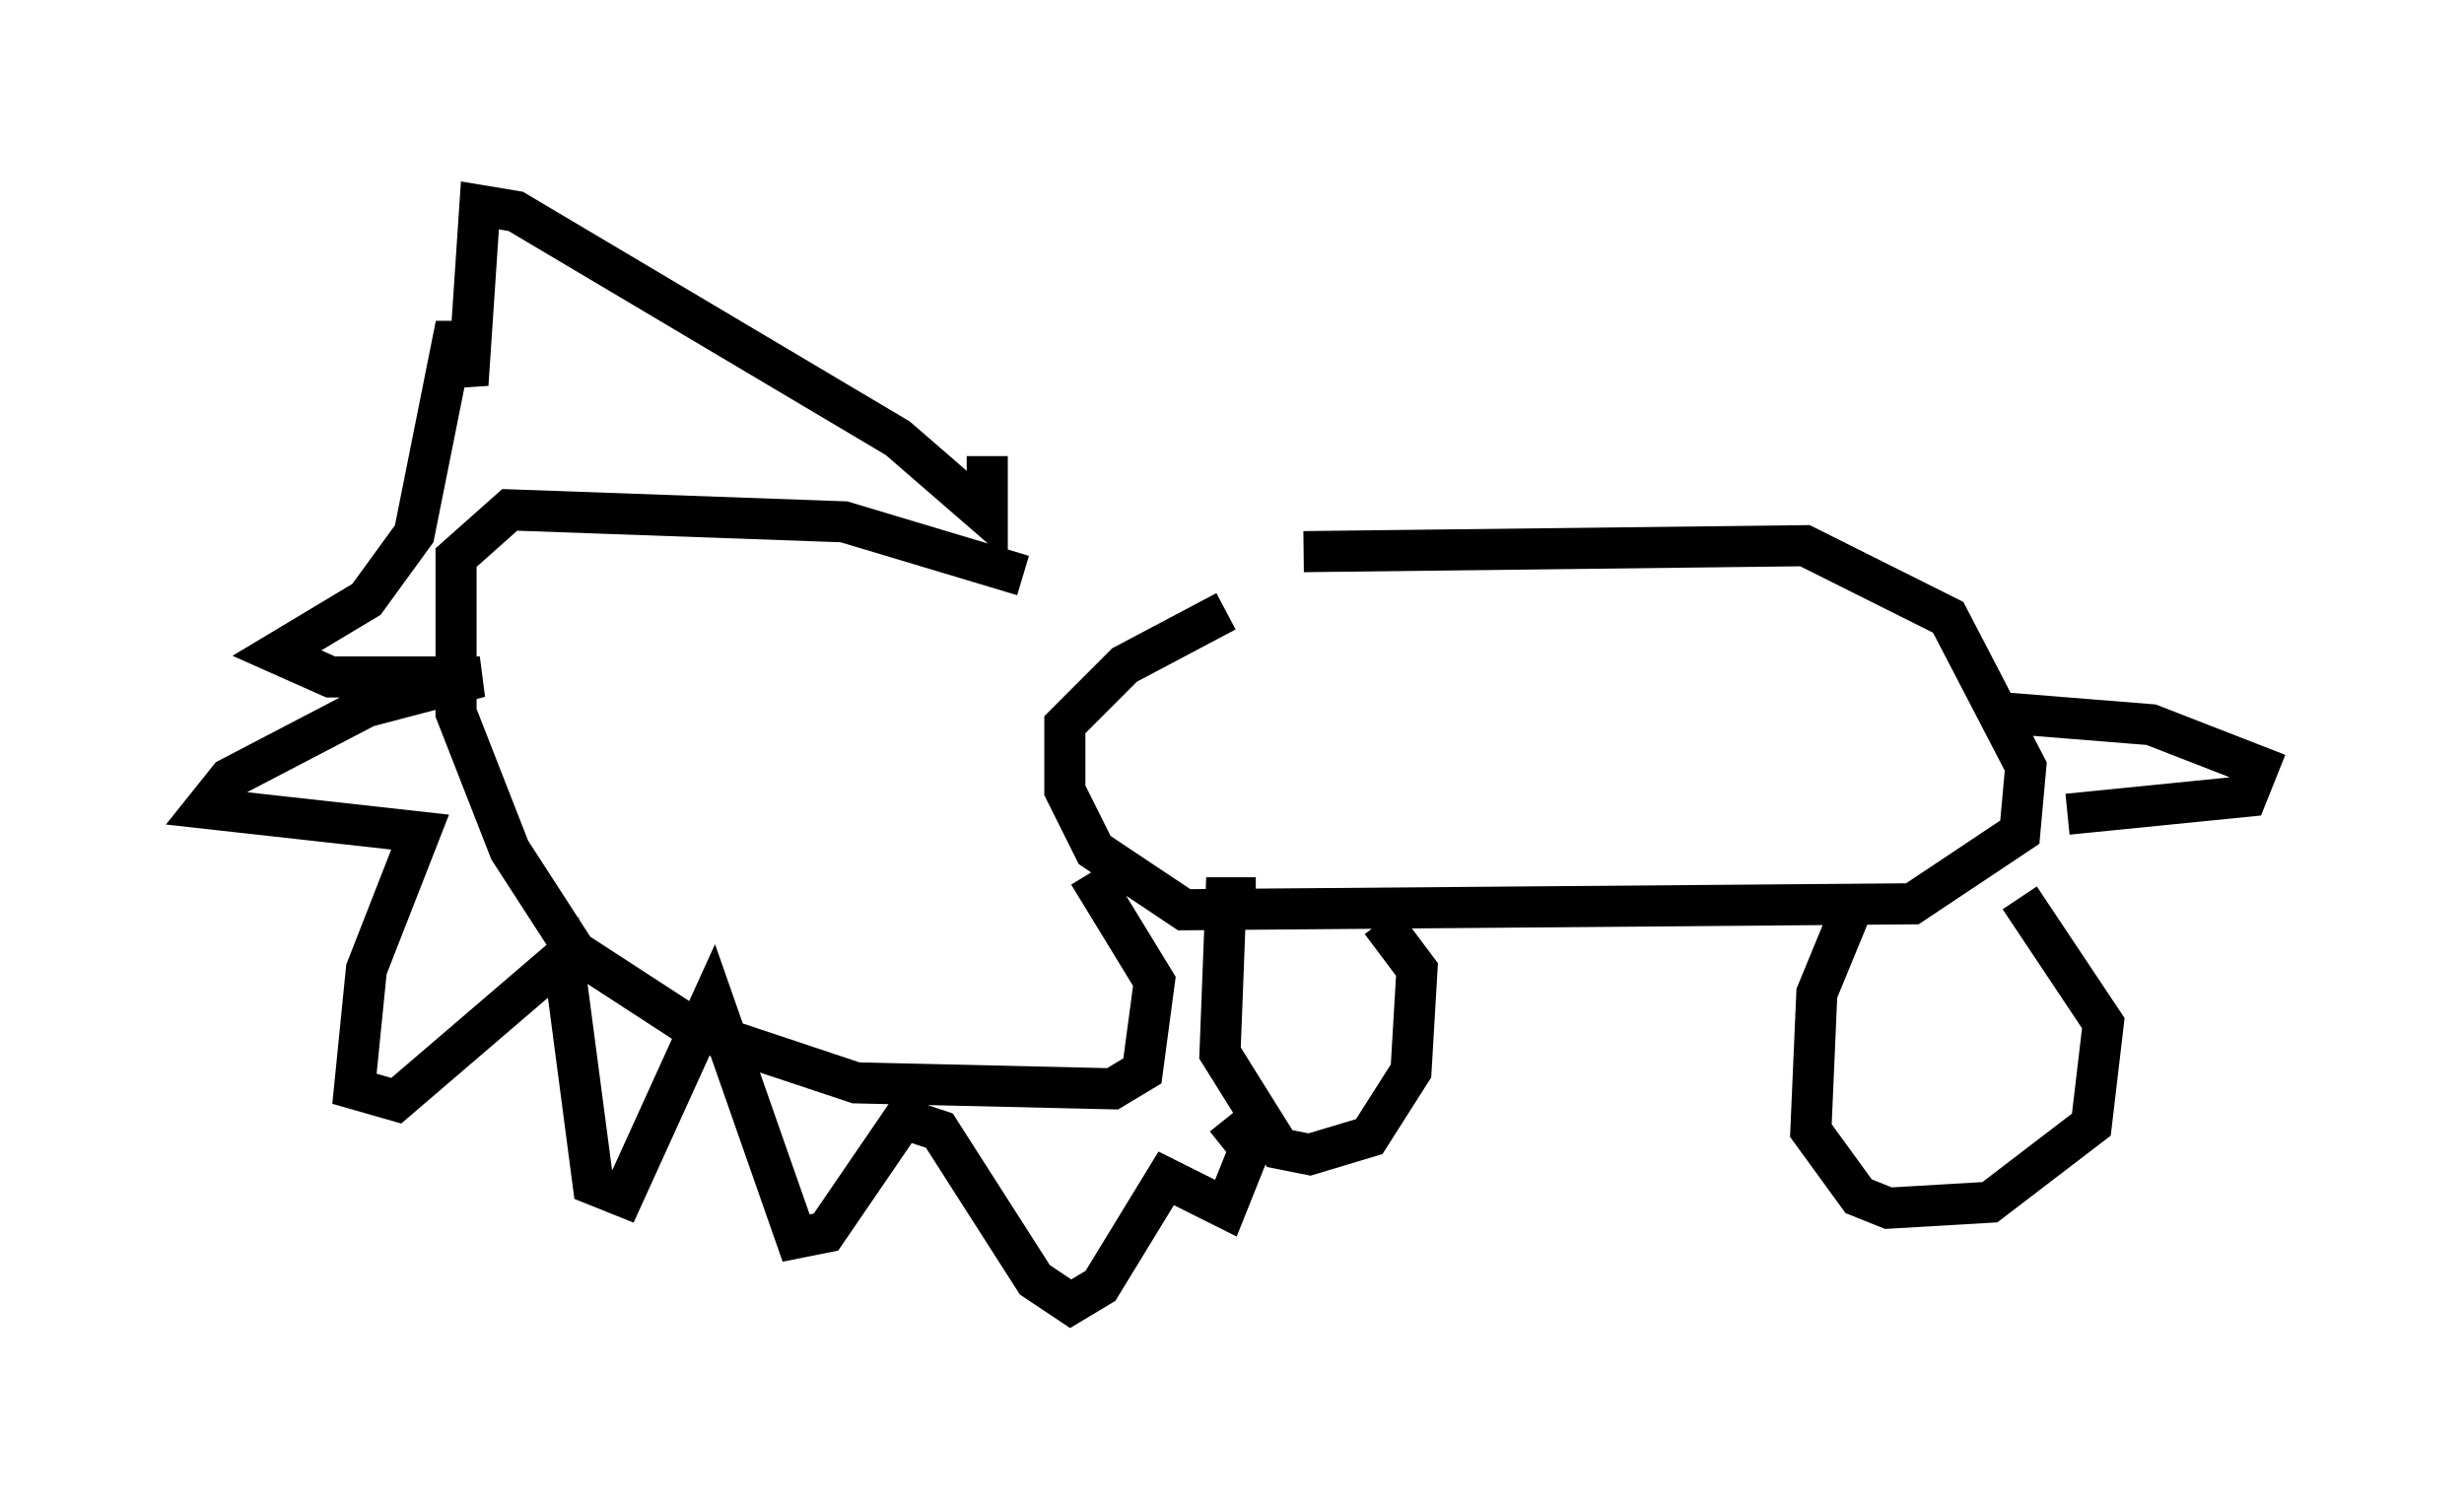 <?xml version="1.0" encoding="utf-8" ?>
<svg baseProfile="full" height="36.726" version="1.1" width="59.966" xmlns="http://www.w3.org/2000/svg" xmlns:ev="http://www.w3.org/2001/xml-events" xmlns:xlink="http://www.w3.org/1999/xlink"><defs /><rect fill="white" height="36.726" width="59.966" x="0" y="0" /><path d="M27.514, 14.587 m4.212, -1.162 l12.201, -0.145 3.486, 1.743 l1.888, 3.631 -0.145, 1.598 l-2.615, 1.743 -17.721, 0.145 l-2.179, -1.453 -0.726, -1.453 l0.0, -1.598 1.453, -1.453 l2.469, -1.307 m18.883, 2.469 l3.631, 0.291 2.615, 1.017 l-0.291, 0.726 -4.358, 0.436 m-5.084, 1.888 l-1.017, 2.469 -0.145, 3.341 l1.162, 1.598 0.726, 0.291 l2.469, -0.145 2.469, -1.888 l0.291, -2.469 -2.034, -3.05 m-18.592, 0.0 l-0.726, 0.0 -0.145, 3.777 l1.453, 2.324 0.726, 0.145 l1.453, -0.436 1.017, -1.598 l0.145, -2.469 -0.872, -1.162 m-8.715, -8.425 l-4.358, -1.307 -8.134, -0.291 l-1.307, 1.162 0.0, 3.777 l1.307, 3.341 1.598, 2.469 l2.905, 1.888 3.922, 1.307 l6.246, 0.145 0.726, -0.436 l0.291, -2.179 -1.598, -2.615 m-2.469, -10.168 l0.0, 1.453 -2.179, -1.888 l-9.296, -5.52 -0.872, -0.145 l-0.291, 4.358 -0.291, -1.453 l-1.017, 5.084 -1.162, 1.598 l-2.179, 1.307 1.307, 0.581 l3.631, 0.0 -2.76, 0.726 l-3.341, 1.743 -0.581, 0.726 l5.229, 0.581 -1.307, 3.341 l-0.291, 2.905 1.017, 0.291 l4.067, -3.486 0.726, 5.52 l0.726, 0.291 2.179, -4.793 l2.034, 5.81 0.726, -0.145 l1.888, -2.76 0.872, 0.291 l2.324, 3.631 0.872, 0.581 l0.726, -0.436 1.598, -2.615 l1.453, 0.726 0.581, -1.453 l-0.581, -0.726 " fill="none" stroke="black" stroke-width="1" /></svg>
